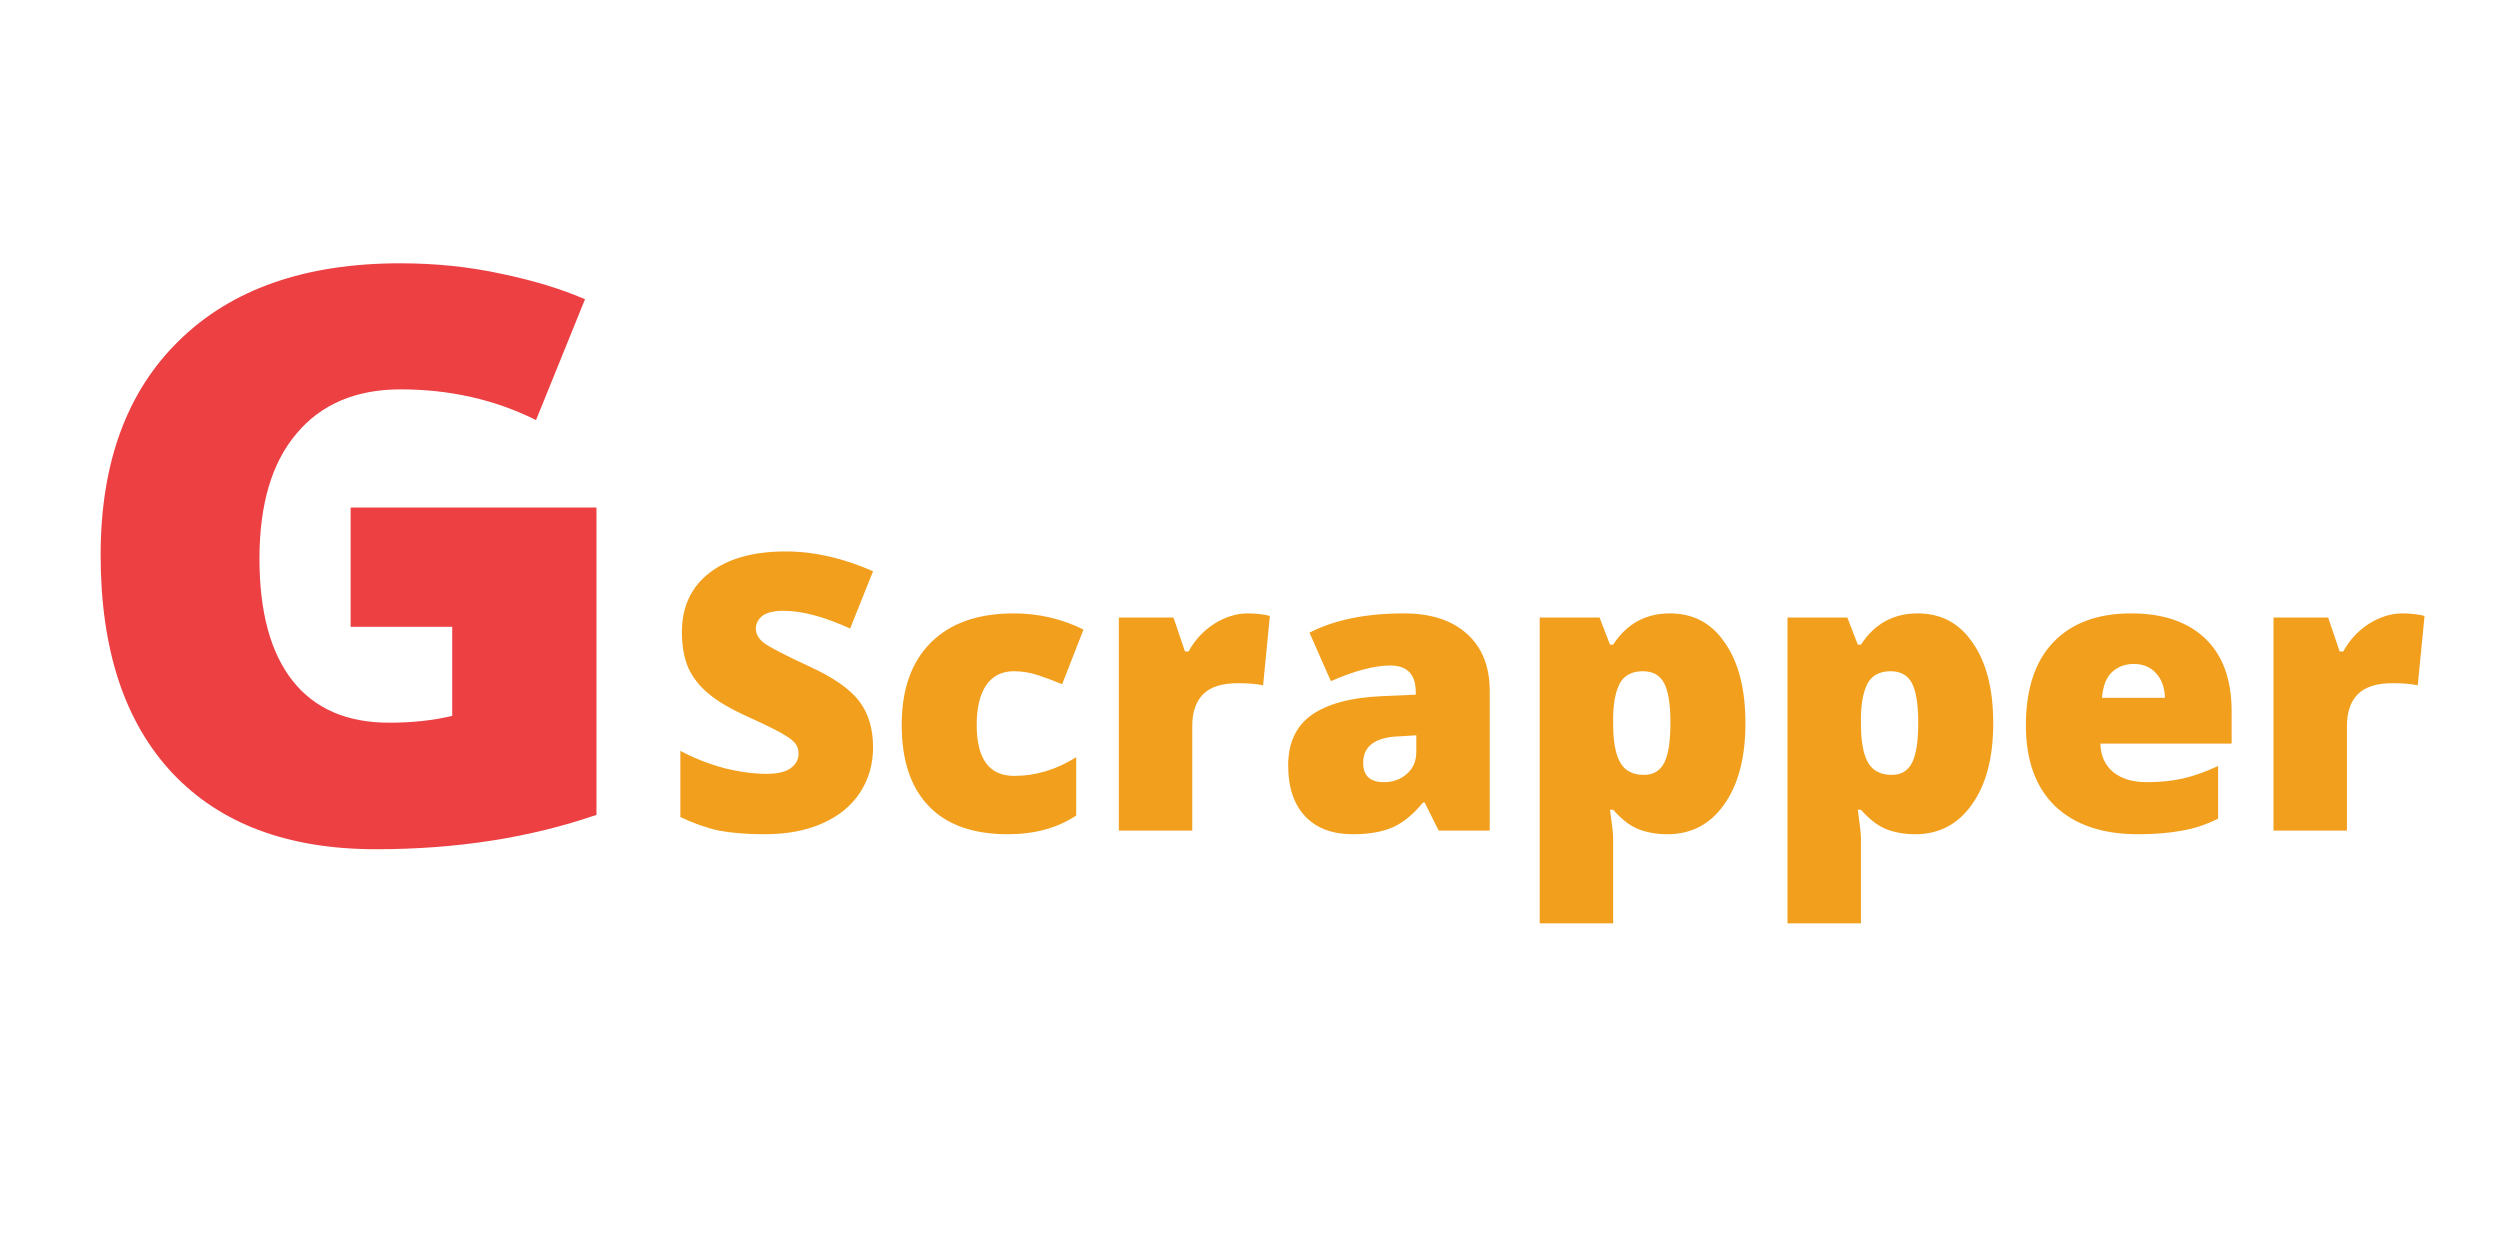 <?xml version="1.0" encoding="UTF-8"?><svg xmlns="http://www.w3.org/2000/svg" xmlns:xlink="http://www.w3.org/1999/xlink" width="75" zoomAndPan="magnify" viewBox="0 0 75 37.5" height="37.5" preserveAspectRatio="xMidYMid meet" version="1.0"><defs><g><g id="glyph-0-0"/><g id="glyph-0-1"><path d="M 8.719 -10.016 L 16.094 -10.016 L 16.094 -0.797 C 14.094 -0.109 11.891 0.234 9.484 0.234 C 6.848 0.234 4.812 -0.523 3.375 -2.047 C 1.938 -3.578 1.219 -5.758 1.219 -8.594 C 1.219 -11.352 2.004 -13.5 3.578 -15.031 C 5.148 -16.57 7.359 -17.344 10.203 -17.344 C 11.273 -17.344 12.285 -17.238 13.234 -17.031 C 14.191 -16.832 15.031 -16.578 15.75 -16.266 L 14.281 -12.641 C 13.051 -13.254 11.695 -13.562 10.219 -13.562 C 8.875 -13.562 7.832 -13.117 7.094 -12.234 C 6.352 -11.359 5.984 -10.109 5.984 -8.484 C 5.984 -6.879 6.316 -5.656 6.984 -4.812 C 7.648 -3.977 8.613 -3.562 9.875 -3.562 C 10.562 -3.562 11.191 -3.629 11.766 -3.766 L 11.766 -6.438 L 8.719 -6.438 Z M 8.719 -10.016 "/></g><g id="glyph-1-0"/><g id="glyph-1-1"><path d="M 6.297 -2.5 C 6.297 -1.988 6.164 -1.535 5.906 -1.141 C 5.645 -0.742 5.27 -0.438 4.781 -0.219 C 4.289 0 3.711 0.109 3.047 0.109 C 2.504 0.109 2.047 0.07 1.672 0 C 1.297 -0.082 0.91 -0.219 0.516 -0.406 L 0.516 -2.391 C 0.93 -2.172 1.367 -2 1.828 -1.875 C 2.297 -1.758 2.719 -1.703 3.094 -1.703 C 3.426 -1.703 3.672 -1.758 3.828 -1.875 C 3.984 -1.988 4.062 -2.133 4.062 -2.312 C 4.062 -2.426 4.031 -2.523 3.969 -2.609 C 3.906 -2.691 3.801 -2.773 3.656 -2.859 C 3.52 -2.953 3.156 -3.133 2.562 -3.406 C 2.031 -3.645 1.629 -3.879 1.359 -4.109 C 1.086 -4.336 0.883 -4.598 0.75 -4.891 C 0.625 -5.191 0.562 -5.547 0.562 -5.953 C 0.562 -6.711 0.836 -7.305 1.391 -7.734 C 1.941 -8.16 2.703 -8.375 3.672 -8.375 C 4.523 -8.375 5.398 -8.176 6.297 -7.781 L 5.609 -6.062 C 4.836 -6.414 4.172 -6.594 3.609 -6.594 C 3.316 -6.594 3.102 -6.539 2.969 -6.438 C 2.844 -6.332 2.781 -6.207 2.781 -6.062 C 2.781 -5.895 2.863 -5.75 3.031 -5.625 C 3.195 -5.5 3.648 -5.266 4.391 -4.922 C 5.098 -4.598 5.594 -4.254 5.875 -3.891 C 6.156 -3.523 6.297 -3.062 6.297 -2.5 Z M 6.297 -2.5 "/></g><g id="glyph-1-2"><path d="M 3.672 0.109 C 2.629 0.109 1.836 -0.172 1.297 -0.734 C 0.754 -1.297 0.484 -2.109 0.484 -3.172 C 0.484 -4.234 0.773 -5.055 1.359 -5.641 C 1.941 -6.223 2.77 -6.516 3.844 -6.516 C 4.594 -6.516 5.289 -6.352 5.938 -6.031 L 5.297 -4.391 C 5.023 -4.504 4.773 -4.598 4.547 -4.672 C 4.328 -4.742 4.094 -4.781 3.844 -4.781 C 3.488 -4.781 3.211 -4.641 3.016 -4.359 C 2.828 -4.078 2.734 -3.68 2.734 -3.172 C 2.734 -2.148 3.109 -1.641 3.859 -1.641 C 4.504 -1.641 5.125 -1.828 5.719 -2.203 L 5.719 -0.453 C 5.156 -0.078 4.473 0.109 3.672 0.109 Z M 3.672 0.109 "/></g><g id="glyph-1-3"><path d="M 4.625 -6.516 C 4.812 -6.516 4.992 -6.5 5.172 -6.469 L 5.297 -6.438 L 5.094 -4.359 C 4.914 -4.398 4.664 -4.422 4.344 -4.422 C 3.863 -4.422 3.516 -4.312 3.297 -4.094 C 3.078 -3.875 2.969 -3.555 2.969 -3.141 L 2.969 0 L 0.766 0 L 0.766 -6.391 L 2.406 -6.391 L 2.75 -5.375 L 2.859 -5.375 C 3.047 -5.719 3.301 -5.992 3.625 -6.203 C 3.957 -6.41 4.289 -6.516 4.625 -6.516 Z M 4.625 -6.516 "/></g><g id="glyph-1-4"><path d="M 4.938 0 L 4.516 -0.844 L 4.469 -0.844 C 4.164 -0.477 3.859 -0.227 3.547 -0.094 C 3.242 0.039 2.848 0.109 2.359 0.109 C 1.754 0.109 1.281 -0.066 0.938 -0.422 C 0.594 -0.785 0.422 -1.297 0.422 -1.953 C 0.422 -2.629 0.656 -3.133 1.125 -3.469 C 1.602 -3.801 2.289 -3.988 3.188 -4.031 L 4.25 -4.078 L 4.25 -4.156 C 4.25 -4.688 3.992 -4.953 3.484 -4.953 C 3.016 -4.953 2.422 -4.797 1.703 -4.484 L 1.062 -5.938 C 1.801 -6.32 2.742 -6.516 3.891 -6.516 C 4.703 -6.516 5.332 -6.312 5.781 -5.906 C 6.238 -5.5 6.469 -4.926 6.469 -4.188 L 6.469 0 Z M 3.297 -1.453 C 3.566 -1.453 3.797 -1.535 3.984 -1.703 C 4.172 -1.867 4.266 -2.086 4.266 -2.359 L 4.266 -2.859 L 3.766 -2.828 C 3.035 -2.805 2.672 -2.539 2.672 -2.031 C 2.672 -1.645 2.879 -1.453 3.297 -1.453 Z M 3.297 -1.453 "/></g><g id="glyph-1-5"><path d="M 4.594 0.109 C 4.27 0.109 3.977 0.055 3.719 -0.047 C 3.469 -0.148 3.219 -0.344 2.969 -0.625 L 2.875 -0.625 C 2.938 -0.176 2.969 0.098 2.969 0.203 L 2.969 2.781 L 0.766 2.781 L 0.766 -6.391 L 2.562 -6.391 L 2.875 -5.578 L 2.969 -5.578 C 3.375 -6.203 3.941 -6.516 4.672 -6.516 C 5.379 -6.516 5.93 -6.219 6.328 -5.625 C 6.734 -5.039 6.938 -4.238 6.938 -3.219 C 6.938 -2.188 6.723 -1.375 6.297 -0.781 C 5.879 -0.188 5.312 0.109 4.594 0.109 Z M 3.859 -4.781 C 3.535 -4.781 3.305 -4.66 3.172 -4.422 C 3.047 -4.191 2.977 -3.852 2.969 -3.406 L 2.969 -3.219 C 2.969 -2.676 3.039 -2.281 3.188 -2.031 C 3.332 -1.789 3.566 -1.672 3.891 -1.672 C 4.172 -1.672 4.375 -1.789 4.5 -2.031 C 4.625 -2.27 4.688 -2.672 4.688 -3.234 C 4.688 -3.785 4.625 -4.18 4.5 -4.422 C 4.375 -4.66 4.16 -4.781 3.859 -4.781 Z M 3.859 -4.781 "/></g><g id="glyph-1-6"><path d="M 3.844 0.109 C 2.781 0.109 1.953 -0.172 1.359 -0.734 C 0.773 -1.305 0.484 -2.113 0.484 -3.156 C 0.484 -4.238 0.754 -5.066 1.297 -5.641 C 1.848 -6.223 2.629 -6.516 3.641 -6.516 C 4.609 -6.516 5.352 -6.258 5.875 -5.75 C 6.395 -5.25 6.656 -4.523 6.656 -3.578 L 6.656 -2.609 L 2.719 -2.609 C 2.727 -2.242 2.859 -1.957 3.109 -1.75 C 3.359 -1.551 3.691 -1.453 4.109 -1.453 C 4.504 -1.453 4.863 -1.488 5.188 -1.562 C 5.508 -1.633 5.863 -1.758 6.25 -1.938 L 6.25 -0.359 C 5.895 -0.18 5.535 -0.062 5.172 0 C 4.805 0.07 4.363 0.109 3.844 0.109 Z M 3.719 -5 C 3.457 -5 3.238 -4.914 3.062 -4.75 C 2.895 -4.594 2.797 -4.336 2.766 -3.984 L 4.656 -3.984 C 4.645 -4.297 4.555 -4.539 4.391 -4.719 C 4.223 -4.906 4 -5 3.719 -5 Z M 3.719 -5 "/></g></g></defs><g fill="rgb(92.549%, 25.099%, 26.27%)" fill-opacity="1"><use x="1.8" y="25.243" xmlns:xlink="http://www.w3.org/1999/xlink" xlink:href="#glyph-0-1" xlink:type="simple" xlink:actuate="onLoad" xlink:show="embed"/></g><g fill="rgb(94.51%, 62.349%, 10.979%)" fill-opacity="1"><use x="19.895" y="24.918" xmlns:xlink="http://www.w3.org/1999/xlink" xlink:href="#glyph-1-1" xlink:type="simple" xlink:actuate="onLoad" xlink:show="embed"/></g><g fill="rgb(94.51%, 62.349%, 10.979%)" fill-opacity="1"><use x="26.567" y="24.918" xmlns:xlink="http://www.w3.org/1999/xlink" xlink:href="#glyph-1-2" xlink:type="simple" xlink:actuate="onLoad" xlink:show="embed"/></g><g fill="rgb(94.51%, 62.349%, 10.979%)" fill-opacity="1"><use x="32.799" y="24.918" xmlns:xlink="http://www.w3.org/1999/xlink" xlink:href="#glyph-1-3" xlink:type="simple" xlink:actuate="onLoad" xlink:show="embed"/></g><g fill="rgb(94.51%, 62.349%, 10.979%)" fill-opacity="1"><use x="38.223" y="24.918" xmlns:xlink="http://www.w3.org/1999/xlink" xlink:href="#glyph-1-4" xlink:type="simple" xlink:actuate="onLoad" xlink:show="embed"/></g><g fill="rgb(94.51%, 62.349%, 10.979%)" fill-opacity="1"><use x="45.425" y="24.918" xmlns:xlink="http://www.w3.org/1999/xlink" xlink:href="#glyph-1-5" xlink:type="simple" xlink:actuate="onLoad" xlink:show="embed"/></g><g fill="rgb(94.51%, 62.349%, 10.979%)" fill-opacity="1"><use x="52.859" y="24.918" xmlns:xlink="http://www.w3.org/1999/xlink" xlink:href="#glyph-1-5" xlink:type="simple" xlink:actuate="onLoad" xlink:show="embed"/></g><g fill="rgb(94.51%, 62.349%, 10.979%)" fill-opacity="1"><use x="60.293" y="24.918" xmlns:xlink="http://www.w3.org/1999/xlink" xlink:href="#glyph-1-6" xlink:type="simple" xlink:actuate="onLoad" xlink:show="embed"/></g><g fill="rgb(94.51%, 62.349%, 10.979%)" fill-opacity="1"><use x="67.439" y="24.918" xmlns:xlink="http://www.w3.org/1999/xlink" xlink:href="#glyph-1-3" xlink:type="simple" xlink:actuate="onLoad" xlink:show="embed"/></g></svg>